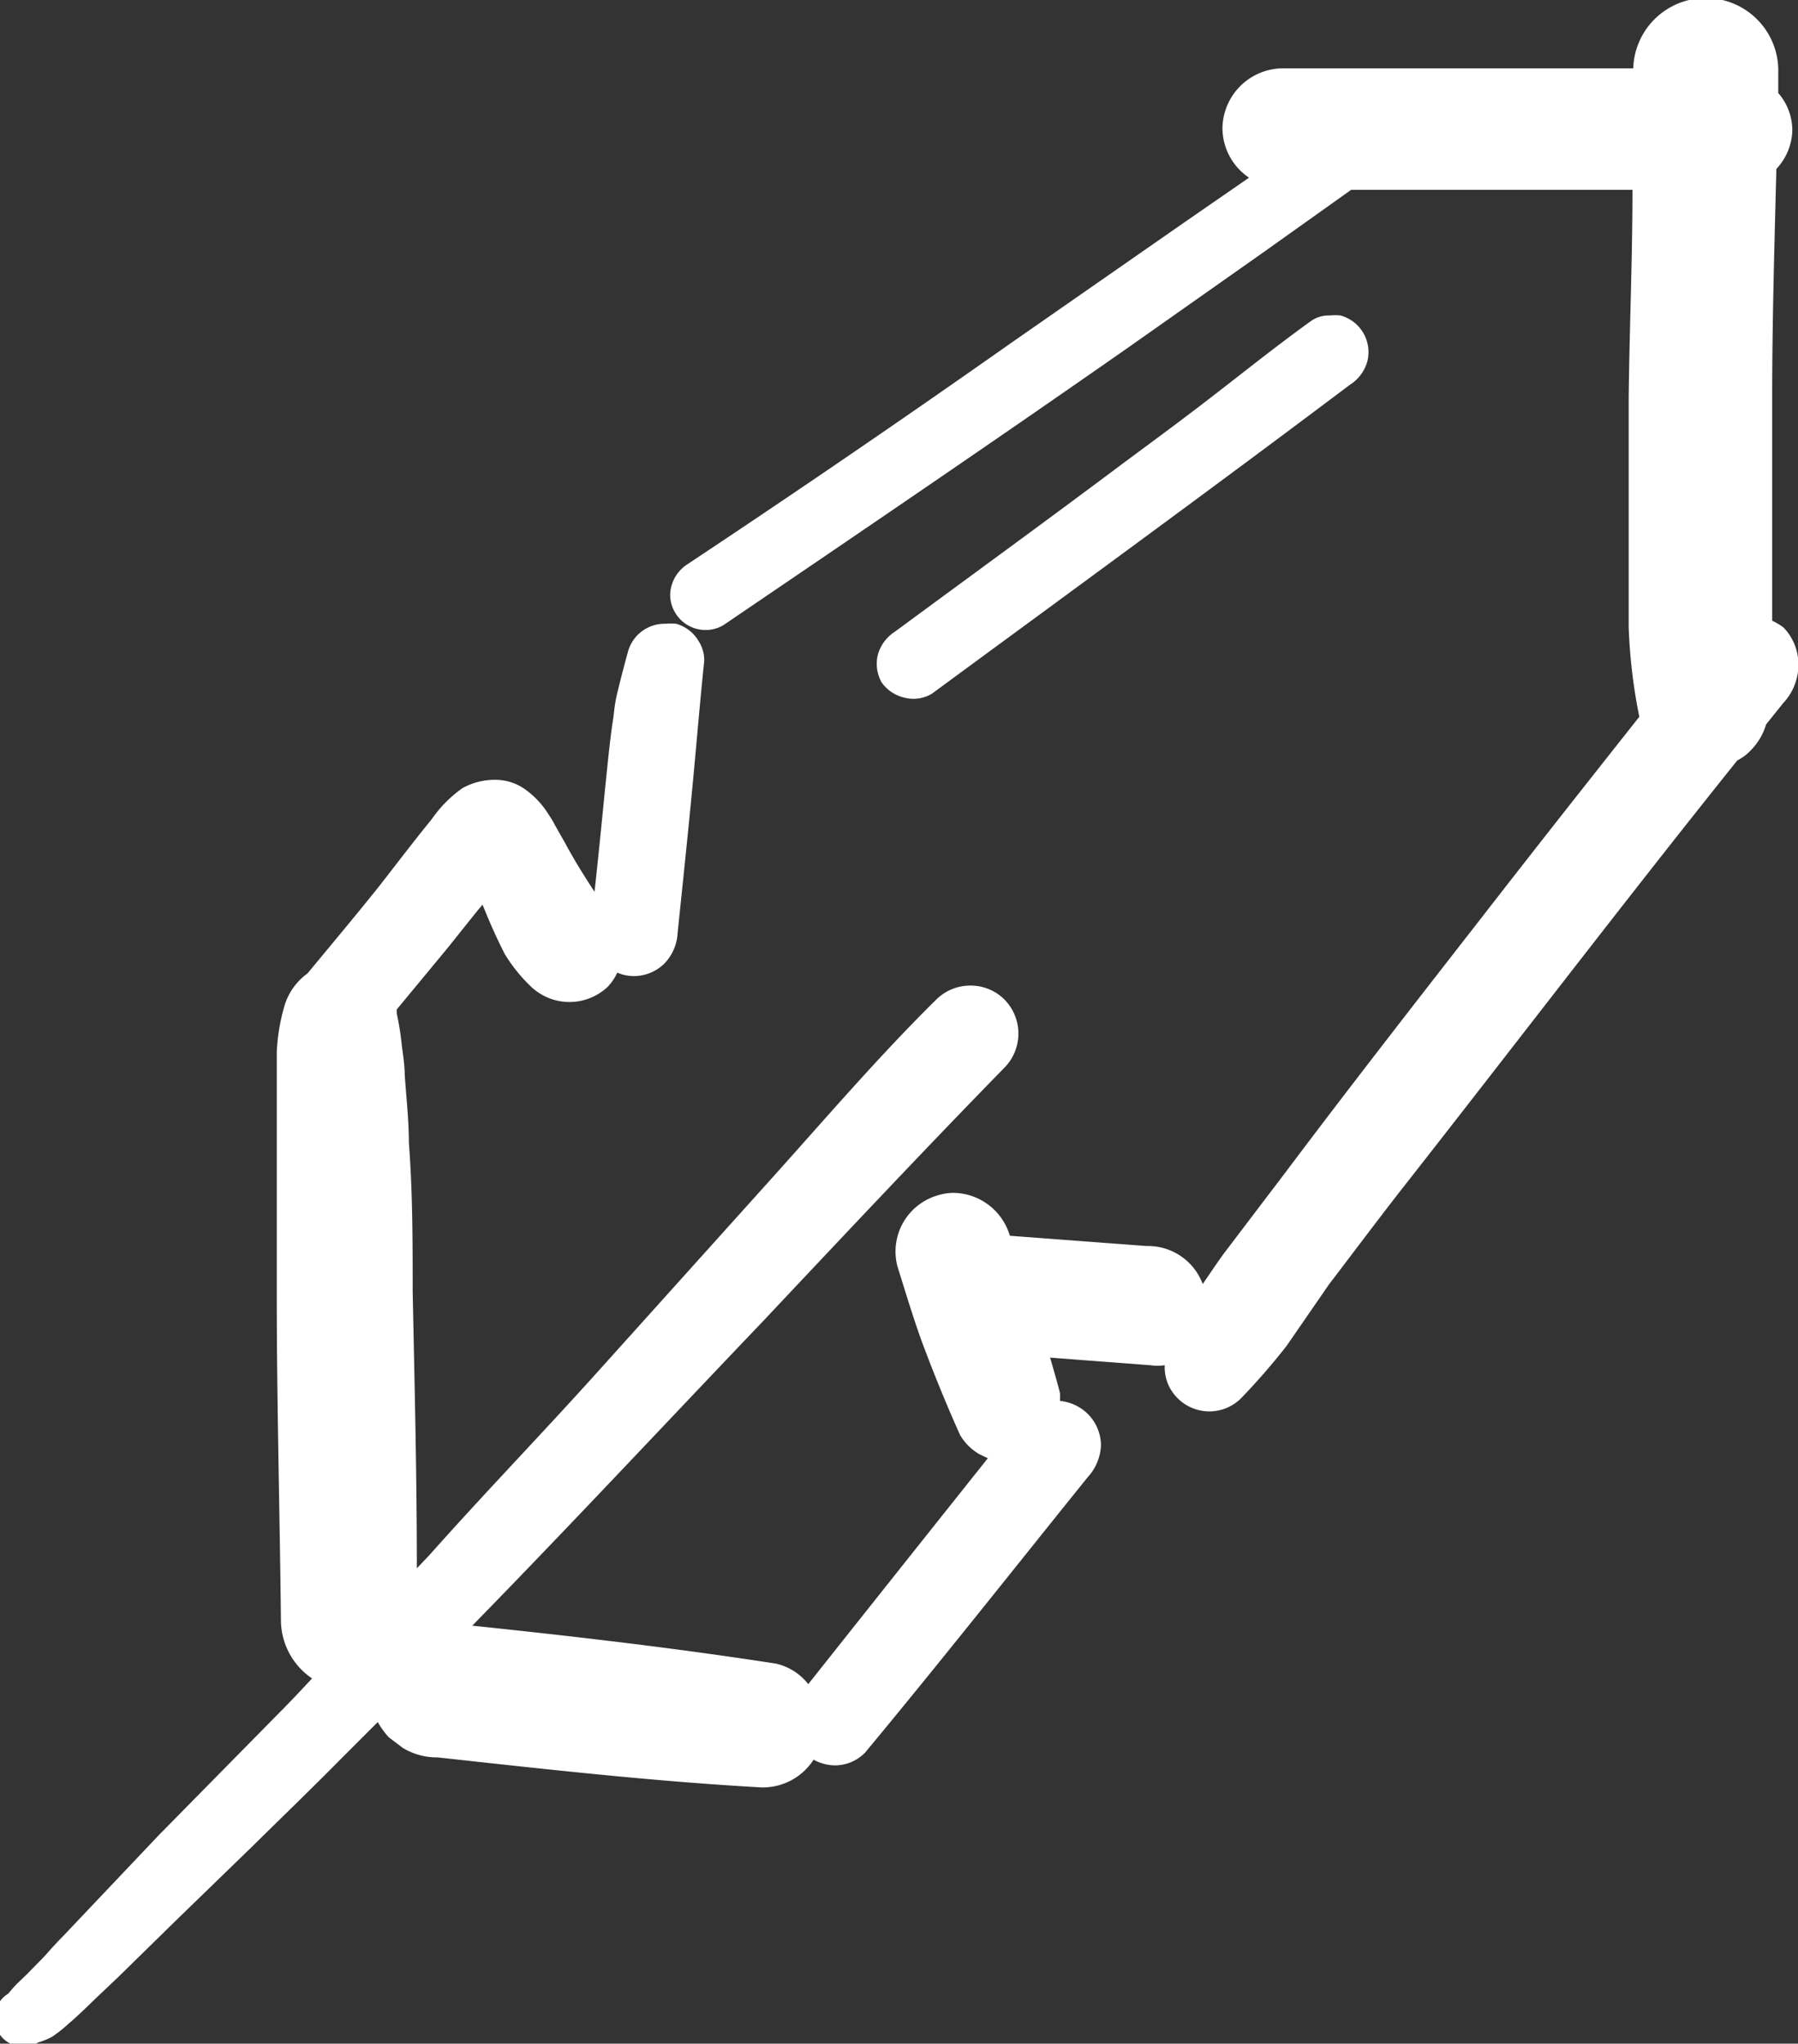 <svg xmlns="http://www.w3.org/2000/svg" viewBox="0 0 47.36 53.83"><rect x="0" y="0" width="47.36" height="53.83" fill="#333333" stroke="none"/><defs><style>.cls-1{fill:#fff;}</style></defs><title>Asset 3</title><g id="Layer_2" data-name="Layer 2"><g id="Layer_1-2" data-name="Layer 1"><path class="cls-1" d="M46.68,16.35c0-.66,0-1.32,0-2l0-3.9c0-2,.06-4,.11-6a1.54,1.54,0,0,0,.42-1,1.5,1.5,0,0,0-.37-1c0-.18,0-.36,0-.53a1.91,1.91,0,0,0-3.82-.12l-2.84,0H33.79A1.6,1.6,0,0,0,32.2,3.37a1.58,1.58,0,0,0,.7,1.31L31.25,5.82,26.68,9q-4.26,3-8.57,5.86a1,1,0,0,0-.42.56.89.89,0,0,0,.09.71.93.93,0,0,0,1.27.34c3.56-2.42,7.11-4.83,10.63-7.29l3.55-2.5L35,5.42,35.59,5H43c0,1.83-.08,3.66-.1,5.5,0,1.3,0,2.6,0,3.9,0,.71,0,1.41,0,2.12a14.48,14.48,0,0,0,.28,2.36c-1.4,1.77-2.79,3.53-4.17,5.31-1.73,2.22-3.46,4.44-5.15,6.69L32.25,33c-.2.27-.38.55-.57.82a1.54,1.54,0,0,0-1.48-1l-3.6-.27h0a1.57,1.57,0,0,0-1.48-1.13,1.39,1.39,0,0,0-.4.06,1.54,1.54,0,0,0-1.08,1.88c.21.67.41,1.34.65,2,.31.83.64,1.64,1,2.44a1.41,1.41,0,0,0,.5.5l.23.11q-2.39,3-4.73,5.95a1.51,1.51,0,0,0-.85-.54c-2.65-.41-5.32-.72-8-1,2.58-2.64,5.1-5.34,7.64-8,2.11-2.24,4.22-4.49,6.38-6.7a1.28,1.28,0,0,0,0-1.79,1.26,1.26,0,0,0-.9-.37,1.27,1.27,0,0,0-.9.37c-1.5,1.48-2.88,3.09-4.29,4.66l-4.75,5.28c-1.39,1.54-2.8,3-4.21,4.58-.14.16-.29.31-.43.46,0-2.43-.06-4.86-.11-7.29,0-1.31,0-2.61-.1-3.92,0-.6-.07-1.2-.11-1.8,0-.27-.05-.53-.08-.8a7.58,7.58,0,0,0-.13-.81l0-.1,1.34-1.62.8-1,.12-.14.12.29c.14.34.29.66.46,1A4.22,4.22,0,0,0,14,26a1.47,1.47,0,0,0,2,0,1.42,1.42,0,0,0,.26-.38,1.12,1.12,0,0,0,.44.09,1.15,1.15,0,0,0,.81-.34,1.26,1.26,0,0,0,.34-.81c.13-1.25.26-2.49.38-3.74s.2-2.27.32-3.41a.94.94,0,0,0-.14-.51,1,1,0,0,0-.6-.47,1.24,1.24,0,0,0-.27,0,1,1,0,0,0-1,.74c-.1.36-.19.71-.28,1.08s-.08.55-.13.82c-.08.56-.13,1.12-.19,1.68-.09.92-.18,1.83-.28,2.74-.26-.4-.52-.81-.75-1.24l-.3-.53a2.07,2.07,0,0,0-.15-.25,2.28,2.28,0,0,0-.63-.68,1.35,1.35,0,0,0-.8-.25,1.76,1.76,0,0,0-.85.22,3.32,3.32,0,0,0-.81.82c-.49.6-.95,1.21-1.42,1.81-.61.76-1.23,1.5-1.85,2.25a1.63,1.63,0,0,0-.6.83,5.19,5.19,0,0,0-.21,1.24c0,.27,0,.54,0,.81,0,.61,0,1.21,0,1.81,0,1.25,0,2.51,0,3.76,0,2.87.08,5.74.11,8.61a1.86,1.86,0,0,0,.82,1.51c-.28.3-.56.6-.85.89L4.2,48.32,2.38,50.24,1.66,51c-.17.17-.33.35-.49.53L.71,52l-.24.23a2.91,2.91,0,0,0-.24.27l.05-.07-.06.08A.75.75,0,0,0,1,53.8a2,2,0,0,0,.37-.15,3.57,3.57,0,0,0,.43-.34c.26-.22.5-.46.74-.69l.58-.55,1.52-1.49,2-1.94c.77-.76,1.55-1.51,2.31-2.28l1-1a2.27,2.27,0,0,0,.29.4l.37.28a1.74,1.74,0,0,0,.92.25c2.83.31,5.67.63,8.52.79a1.59,1.59,0,0,0,1.38-.73,1.19,1.19,0,0,0,.55.15,1.11,1.11,0,0,0,.81-.34c2-2.41,3.91-4.83,5.86-7.25a1.32,1.32,0,0,0,.35-.84,1.18,1.18,0,0,0-.35-.83,1.21,1.21,0,0,0-.73-.34,1.55,1.55,0,0,0,0-.21c-.08-.31-.17-.62-.26-.93l2.64.2a1.26,1.26,0,0,0,.38,0,1.14,1.14,0,0,0,.34.87,1.18,1.18,0,0,0,1.67,0,17.44,17.44,0,0,0,1.2-1.38L35,33.84c.61-.8,1.21-1.6,1.83-2.4,3-3.82,5.91-7.64,8.93-11.41a1.28,1.28,0,0,0,.35-.26,1.63,1.63,0,0,0,.41-.69l.45-.56a1.47,1.47,0,0,0,.4-1,1.39,1.39,0,0,0-.4-1A1.86,1.86,0,0,0,46.68,16.35Z"/><path class="cls-1" d="M23.8,18.37a.94.94,0,0,0,.75-.1c3.67-2.7,7.36-5.39,11-8.13a1.07,1.07,0,0,0,.46-.6,1,1,0,0,0-.1-.77,1,1,0,0,0-.6-.46,1.26,1.26,0,0,0-.28,0,.81.81,0,0,0-.49.14c-1,.72-1.9,1.45-2.84,2.17s-1.62,1.21-2.42,1.81c-1.9,1.42-3.81,2.81-5.71,4.21a1.06,1.06,0,0,0-.44.58,1,1,0,0,0,.09.75A1,1,0,0,0,23.8,18.37Z"/></g></g></svg>